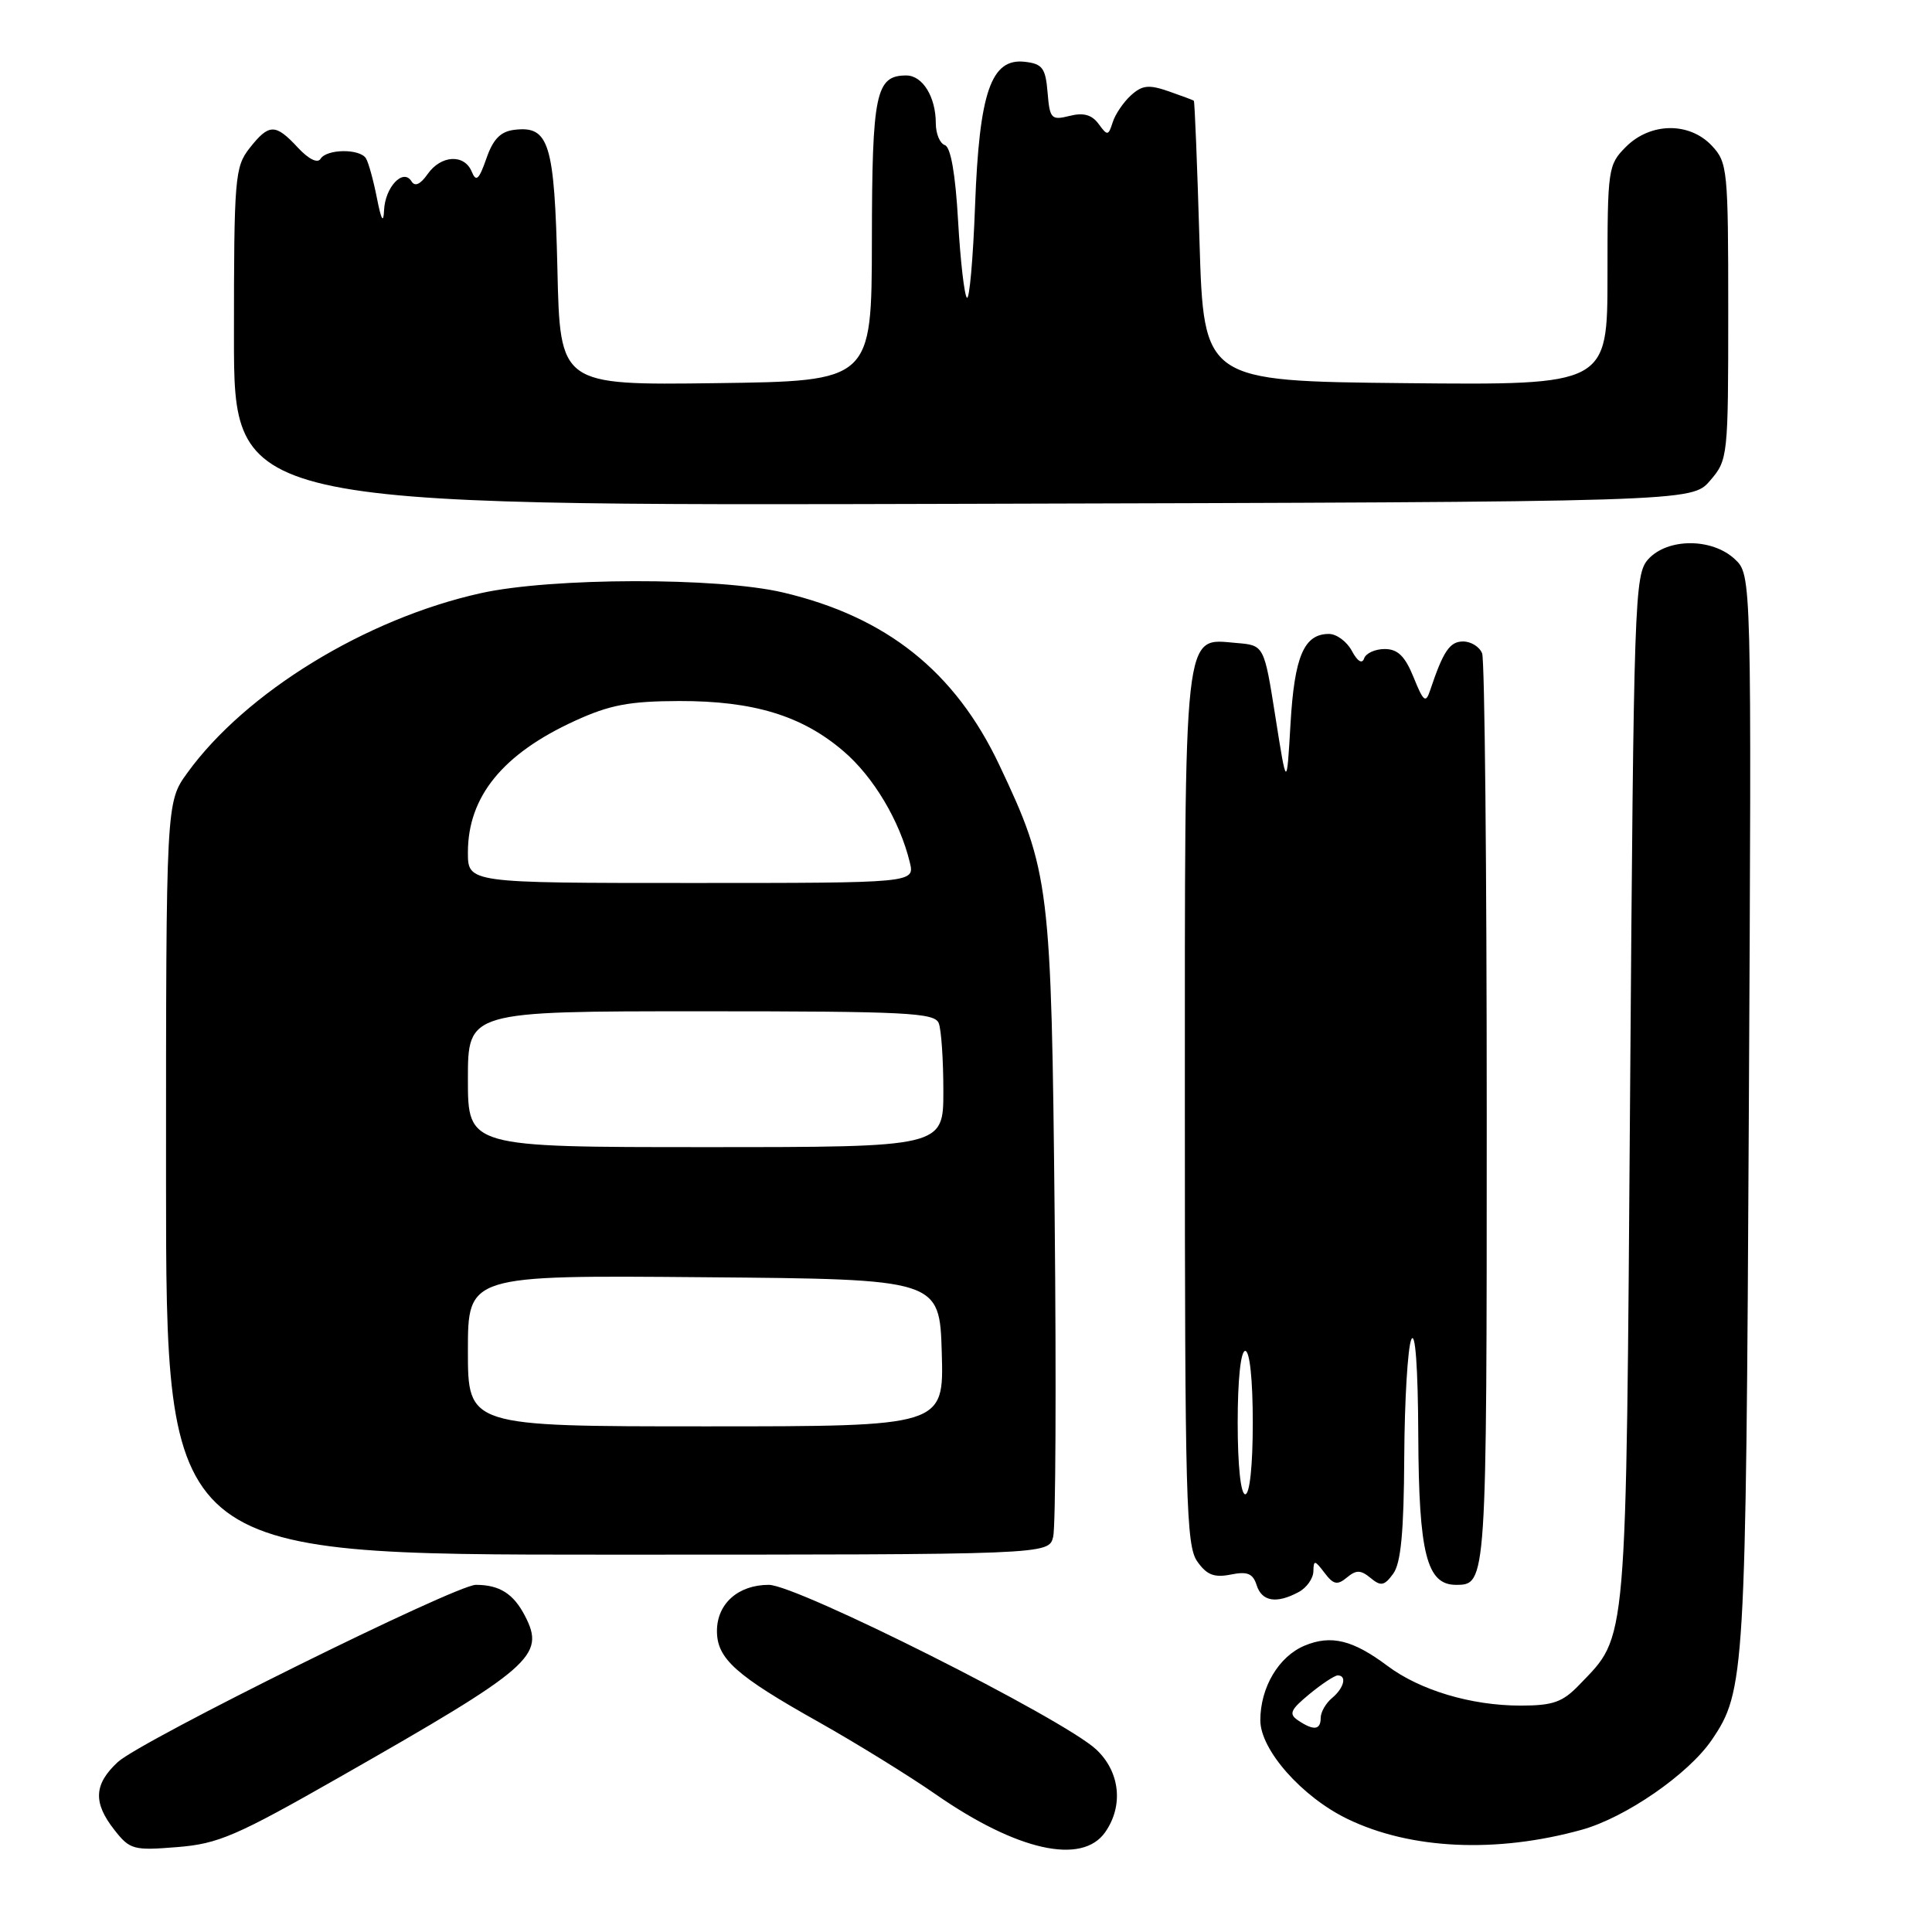 <?xml version="1.0" encoding="UTF-8" standalone="no"?>
<!DOCTYPE svg PUBLIC "-//W3C//DTD SVG 1.1//EN" "http://www.w3.org/Graphics/SVG/1.1/DTD/svg11.dtd" >
<svg xmlns="http://www.w3.org/2000/svg" xmlns:xlink="http://www.w3.org/1999/xlink" version="1.1" viewBox="0 0 256 256">
 <g >
 <path fill="currentColor"
d=" M 45.05 235.45 C 70.55 220.92 72.29 219.40 69.57 214.13 C 68.04 211.17 66.19 210.00 63.05 210.00 C 60.40 210.00 18.66 230.66 15.61 233.48 C 12.43 236.43 12.31 238.86 15.17 242.49 C 17.21 245.09 17.70 245.22 23.47 244.75 C 28.92 244.32 31.30 243.29 45.05 235.45 Z  M 146.44 242.78 C 148.90 239.27 148.41 234.76 145.25 231.81 C 140.89 227.74 105.61 210.00 101.87 210.00 C 97.81 210.00 95.00 212.50 95.00 216.12 C 95.00 219.78 97.50 222.02 108.50 228.19 C 113.45 230.98 120.42 235.28 123.99 237.76 C 134.76 245.24 143.37 247.16 146.44 242.78 Z  M 209.60 242.45 C 215.41 240.83 223.72 235.09 226.81 230.56 C 231.22 224.09 231.34 221.99 231.73 147.33 C 232.10 76.17 232.10 76.17 229.86 74.08 C 226.84 71.27 220.96 71.28 218.40 74.10 C 216.58 76.12 216.48 79.13 216.00 144.35 C 215.45 219.29 215.69 216.54 209.26 223.25 C 207.05 225.55 205.79 226.00 201.47 226.00 C 194.95 226.00 188.16 223.97 183.85 220.74 C 179.26 217.30 176.38 216.60 172.88 218.05 C 169.44 219.48 167.00 223.58 167.00 227.95 C 167.00 231.86 172.51 238.10 178.55 241.02 C 186.91 245.07 198.28 245.59 209.60 242.45 Z  M 172.07 210.96 C 173.13 210.40 174.01 209.16 174.03 208.21 C 174.06 206.68 174.21 206.70 175.50 208.40 C 176.69 209.97 177.20 210.08 178.47 209.03 C 179.71 208.00 180.30 208.01 181.61 209.09 C 182.97 210.22 183.43 210.14 184.61 208.52 C 185.63 207.13 186.02 202.97 186.07 193.06 C 186.11 185.60 186.53 178.60 187.00 177.50 C 187.53 176.26 187.89 181.09 187.93 190.29 C 188.00 205.86 189.05 210.00 192.92 210.00 C 196.99 210.00 197.00 209.91 197.00 147.88 C 197.00 115.04 196.73 87.45 196.39 86.58 C 196.06 85.71 194.92 85.00 193.87 85.00 C 192.10 85.00 191.24 86.27 189.49 91.50 C 188.92 93.22 188.61 92.98 187.31 89.75 C 186.17 86.94 185.21 86.00 183.48 86.00 C 182.21 86.00 180.98 86.56 180.75 87.25 C 180.49 88.02 179.87 87.63 179.13 86.25 C 178.47 85.01 177.10 84.00 176.09 84.00 C 172.79 84.00 171.52 86.96 171.00 95.90 C 170.50 104.50 170.50 104.50 169.00 95.00 C 167.50 85.50 167.50 85.50 163.85 85.20 C 156.74 84.60 157.00 82.28 157.00 147.00 C 157.00 198.53 157.17 204.80 158.63 206.88 C 159.89 208.69 160.88 209.07 163.07 208.64 C 165.28 208.19 166.02 208.49 166.51 210.04 C 167.20 212.21 169.13 212.54 172.07 210.96 Z  M 139.55 203.64 C 139.88 202.35 139.97 183.34 139.75 161.39 C 139.31 117.24 139.10 115.49 132.41 101.36 C 126.55 88.98 117.48 81.74 103.77 78.51 C 95.14 76.47 73.04 76.52 63.70 78.60 C 48.47 81.98 32.56 91.72 24.83 102.40 C 22.00 106.30 22.00 106.30 22.00 156.15 C 22.00 206.00 22.00 206.00 80.48 206.00 C 138.96 206.00 138.96 206.00 139.55 203.64 Z  M 226.59 63.69 C 228.96 60.93 229.00 60.57 229.00 41.26 C 229.00 22.48 228.91 21.53 226.83 19.31 C 223.85 16.14 218.70 16.21 215.45 19.45 C 213.07 21.84 213.00 22.34 213.00 36.47 C 213.00 51.03 213.00 51.03 186.25 50.77 C 159.50 50.50 159.50 50.50 158.94 32.00 C 158.64 21.82 158.30 13.43 158.19 13.35 C 158.09 13.26 156.58 12.70 154.83 12.09 C 152.23 11.19 151.35 11.28 149.86 12.63 C 148.87 13.53 147.77 15.14 147.44 16.20 C 146.86 18.01 146.74 18.02 145.57 16.42 C 144.67 15.20 143.56 14.89 141.72 15.36 C 139.30 15.96 139.10 15.75 138.81 12.25 C 138.54 9.02 138.13 8.46 135.81 8.19 C 131.32 7.67 129.76 12.18 129.20 27.28 C 128.94 34.31 128.45 39.79 128.12 39.45 C 127.78 39.11 127.25 34.52 126.95 29.24 C 126.60 23.07 125.98 19.49 125.20 19.23 C 124.54 19.01 124.00 17.72 124.00 16.35 C 124.00 12.84 122.25 10.00 120.09 10.00 C 116.04 10.00 115.55 12.34 115.53 31.87 C 115.50 50.50 115.50 50.50 94.86 50.77 C 74.21 51.04 74.21 51.04 73.86 35.67 C 73.47 18.95 72.76 16.65 68.17 17.20 C 66.33 17.42 65.34 18.42 64.45 21.00 C 63.46 23.82 63.09 24.16 62.51 22.75 C 61.53 20.37 58.43 20.54 56.66 23.07 C 55.70 24.44 54.97 24.77 54.52 24.02 C 53.42 22.25 51.02 24.80 50.89 27.87 C 50.81 29.68 50.52 29.17 49.94 26.23 C 49.48 23.89 48.83 21.53 48.49 20.98 C 47.68 19.68 43.29 19.72 42.47 21.05 C 42.08 21.68 40.89 21.09 39.46 19.55 C 36.49 16.35 35.65 16.36 33.07 19.63 C 31.12 22.12 31.00 23.52 31.00 44.65 C 31.00 67.03 31.00 67.03 127.59 66.76 C 224.17 66.50 224.17 66.50 226.59 63.69 Z  M 172.00 227.96 C 170.74 227.11 170.98 226.56 173.50 224.48 C 175.15 223.12 176.84 222.01 177.25 222.00 C 178.51 222.00 178.09 223.68 176.50 225.00 C 175.68 225.68 175.00 226.86 175.00 227.62 C 175.00 229.25 174.07 229.35 172.00 227.96 Z  M 164.00 188.50 C 164.00 182.83 164.40 179.00 165.00 179.00 C 165.60 179.00 166.00 182.83 166.00 188.50 C 166.00 194.17 165.60 198.00 165.00 198.00 C 164.40 198.00 164.00 194.17 164.00 188.50 Z  M 62.00 178.99 C 62.00 168.97 62.00 168.97 93.25 169.24 C 124.50 169.50 124.50 169.50 124.79 179.25 C 125.07 189.00 125.07 189.00 93.54 189.00 C 62.00 189.00 62.00 189.00 62.00 178.99 Z  M 62.00 143.00 C 62.00 134.00 62.00 134.00 92.89 134.00 C 120.14 134.00 123.86 134.19 124.39 135.58 C 124.73 136.45 125.00 140.50 125.00 144.58 C 125.00 152.00 125.00 152.00 93.50 152.00 C 62.00 152.00 62.00 152.00 62.00 143.00 Z  M 62.00 112.95 C 62.00 105.56 66.61 99.89 76.19 95.51 C 80.80 93.40 83.39 92.91 89.99 92.89 C 99.85 92.87 106.28 94.83 111.77 99.54 C 115.74 102.93 119.22 108.77 120.55 114.25 C 121.22 117.00 121.22 117.00 91.61 117.00 C 62.00 117.00 62.00 117.00 62.00 112.95 Z "/>
</g>
</svg>